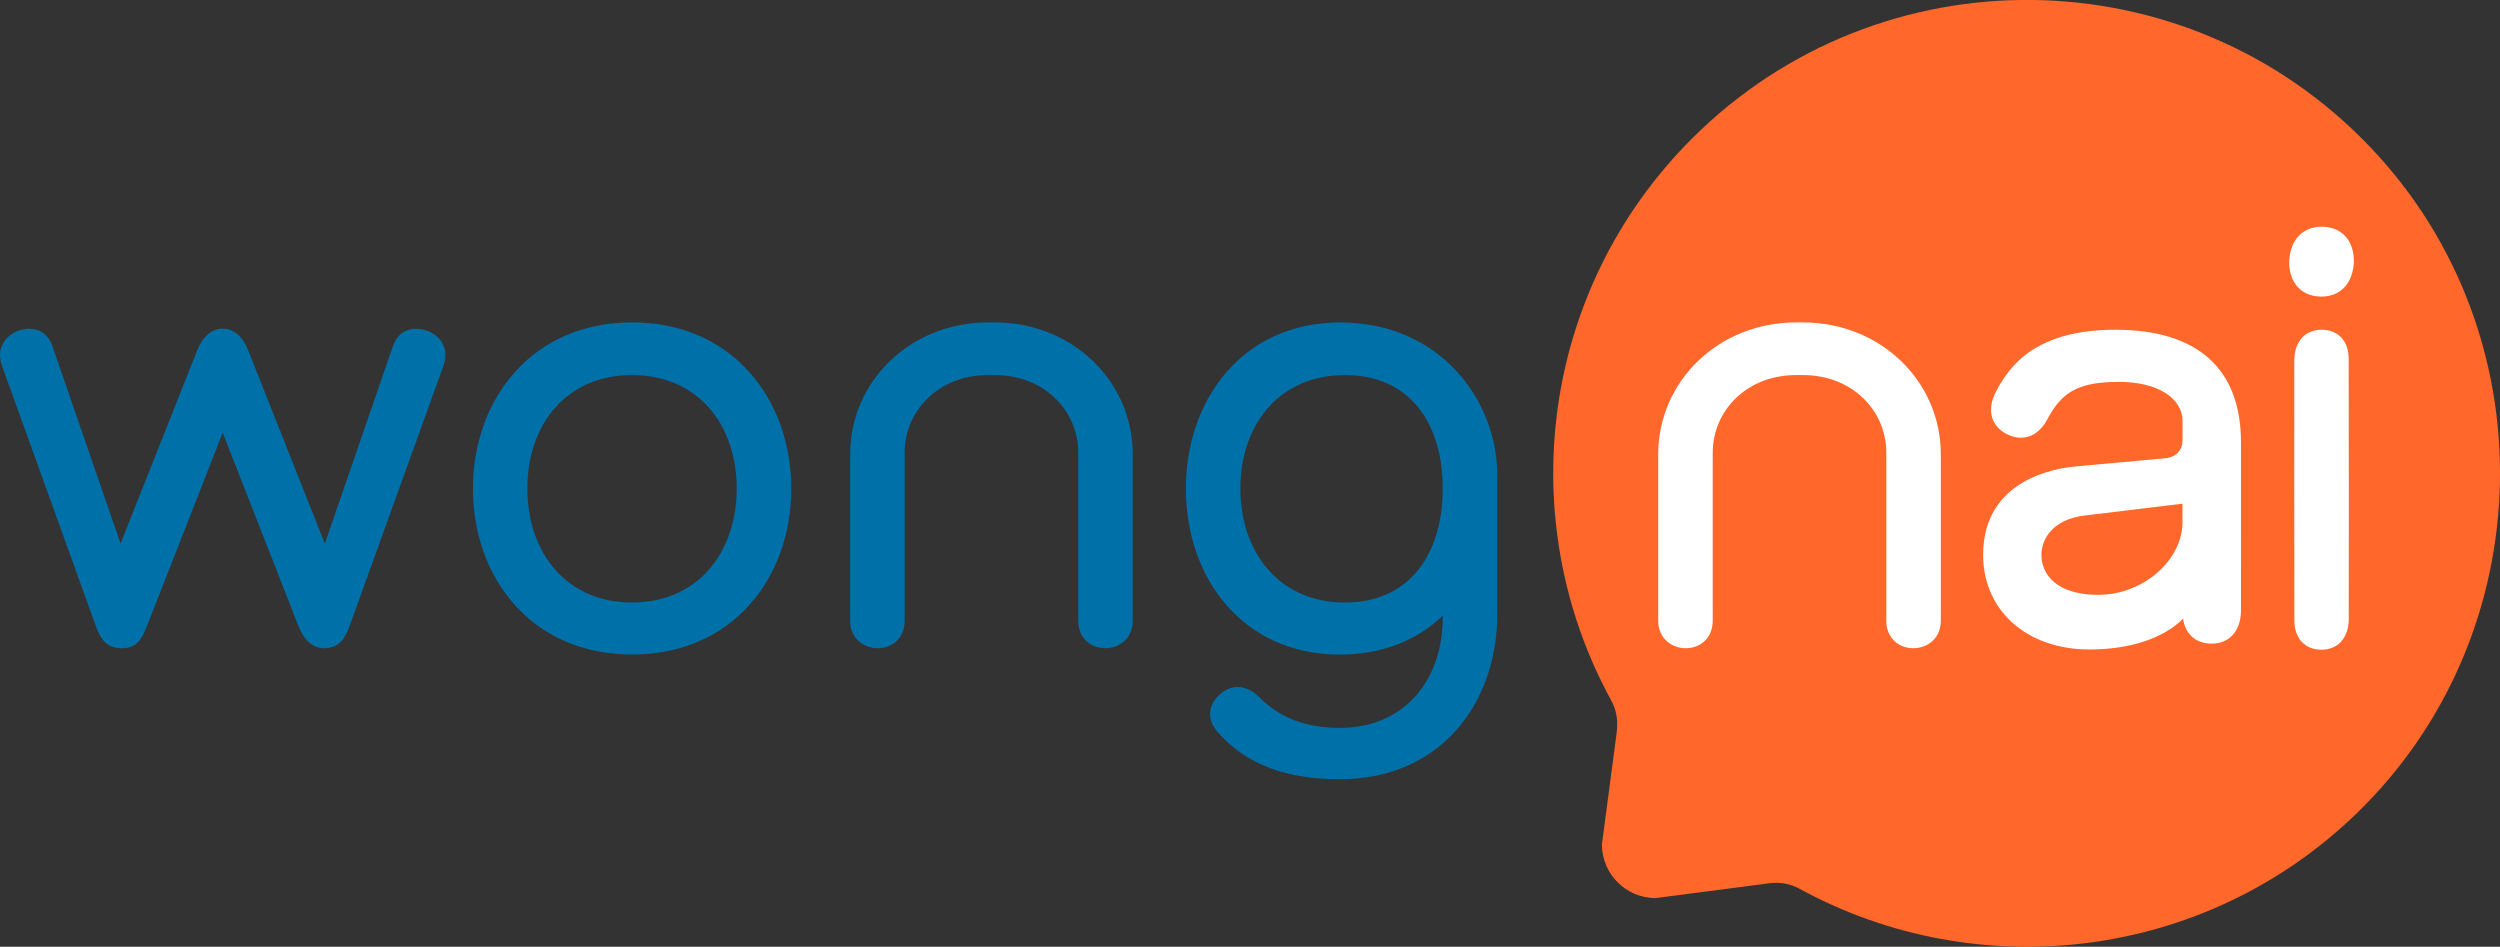 <?xml version="1.0" encoding="utf-8"?>
<!-- Generator: Adobe Illustrator 23.0.3, SVG Export Plug-In . SVG Version: 6.00 Build 0)  -->
<svg version="1.2" baseProfile="tiny" id="Layer_1" xmlns="http://www.w3.org/2000/svg" xmlns:xlink="http://www.w3.org/1999/xlink"
	 x="0px" y="0px" viewBox="0 0 338 128" xml:space="preserve">
<rect x="0" y="0" width="338" height="128" fill="#333333" stroke="none"/>
<g>
	<path fill="#0070A8" d="M19.86,84.67c-0.76,1.95-1.52,2.97-3.39,2.97c-1.87,0-2.8-1.02-3.47-2.88L0.29,49.52
		c-0.84-2.29,0.26-3.98,2.03-4.75c1.69-0.68,3.9-0.42,4.74,1.95l9.24,26.77l10.42-26.26c0.76-1.87,2.03-2.8,3.39-2.8
		c1.36,0,2.63,0.93,3.39,2.8l10.42,26.26l9.23-26.77c0.85-2.37,3.05-2.62,4.75-1.95c1.78,0.76,2.88,2.46,2.03,4.75L47.22,84.76
		c-0.68,1.86-1.61,2.88-3.47,2.88c-1.36,0-2.63-1.02-3.39-2.97L30.11,58.5L19.86,84.67z"/>
	<path fill="#0070A8" d="M63.94,66.04c0-11.95,7.88-22.45,21.52-22.45c13.64,0,21.52,10.5,21.52,22.45
		c0,12.03-7.88,22.45-21.52,22.45C71.81,88.49,63.94,78.07,63.94,66.04z M99.6,66.04c0-8.64-5.25-15.33-14.15-15.33
		c-8.89,0-14.15,6.69-14.15,15.33c0,8.64,5.25,15.42,14.15,15.42C94.35,81.46,99.6,74.68,99.6,66.04z"/>
	<path fill="#0070A8" d="M134.51,43.59c-0.01,0-0.02,0-0.03,0h-0.87c-0.01,0-0.02,0-0.03,0c-10.42,0-18.64,7.88-18.64,17.87v22.45
		c0,2.46,1.87,3.73,3.73,3.73c1.86,0,3.64-1.27,3.64-3.73v-22.7c0-5.67,4.58-10.5,11.27-10.5c0.01,0,0.02,0,0.03,0h0.87
		c0.01,0,0.02,0,0.03,0c6.69,0,11.27,4.83,11.27,10.5v22.7c0,2.46,1.78,3.73,3.64,3.73s3.73-1.27,3.73-3.73V61.46
		C153.15,51.47,144.93,43.59,134.51,43.59z"/>
	<path fill="#0070A8" d="M202.43,64.18c0,0.91,0,18.89,0,18.89c0,11.94-7.62,22.28-21.26,22.28c-7.12,0-12.62-1.87-16.6-6.44
		c-1.61-1.87-1.02-3.9,0.42-5.08c1.36-1.27,3.47-1.36,5.17,0.34c2.12,2.12,5.25,4.24,11.01,4.24c8.73,0,13.89-6.52,13.89-14.91
		v-0.25c-3.47,3.3-8.13,5.25-13.89,5.25c-13.22,0-20.84-10.42-20.84-22.45c0-11.95,7.62-22.45,20.84-22.45
		C194.88,43.59,202.43,54.35,202.43,64.18z M195.06,66.04c0-8.64-4.32-15.33-13.21-15.33c-8.89,0-14.15,6.69-14.15,15.33
		c0,8.64,5.25,15.42,14.15,15.42C190.74,81.46,195.06,74.68,195.06,66.04z"/>
	<path fill="#FF672B" d="M320.42,19.85c-24.91-26.1-66.29-26.47-91.67-1.11c-20.58,20.57-24.22,51.64-10.93,75.93
		c0.25,0.46,0.45,0.95,0.59,1.45c0.27,0.96,0.29,1.98,0.16,2.97l-1.99,15.07c0,4.01,3.25,7.26,7.26,7.26l15.42-2.01
		c1.4-0.18,2.82,0.08,4.06,0.76l0.03,0.02c24.05,13.13,54.75,9.71,75.33-10.28C343.73,85.58,344.54,45.11,320.42,19.85z"/>
	<path fill="#FFFFFF" d="M286,44.58c-4.98,0-8.84,1.02-11.81,3.13c-2.95,2.1-4.44,5.45-4.5,5.58c-1.06,2.32-0.41,4.4,1.69,5.43
		c0.62,0.3,1.24,0.46,1.84,0.46c1.49,0,2.78-0.92,3.64-2.59c0.01-0.01,0.74-1.5,1.84-2.6c1.67-1.68,3.93-2.36,7.8-2.36
		c5.13,0,8.58,2.14,8.58,5.32v2.54c0,1.45-0.94,2.38-2.51,2.48l-11.94,1.09c-2.93,0.26-12.51,1.88-12.51,11.96
		c0,7.53,5.91,12.79,14.38,12.79c5.47,0,10.01-1.51,12.65-4.16c0.3,2.06,1.69,3.33,3.76,3.37l0.1,0c2.35,0,3.87-1.63,3.97-4.26
		V59.79C302.97,49.84,297.1,44.58,286,44.58z M295.08,70.51c0,5.28-5.33,9.91-11.42,9.91c-5.65,0-7.66-2.79-7.66-5.41
		c0-2.14,1.55-4.82,5.91-5.32l13.16-1.59V70.51z"/>
	<path fill="#FFFFFF" d="M313.98,44.58l-0.1,0c-2.18,0-3.6,1.51-3.69,3.95c-0.02,0.47,0,32.56,0.01,35.39
		c0.02,2.37,1.38,3.87,3.56,3.92l0.1,0c2.18,0,3.6-1.51,3.69-3.95c0.02-0.47,0.01-32.56-0.01-35.39
		C317.53,46.13,316.16,44.63,313.98,44.58z"/>
	<path fill="#FFFFFF" d="M313.74,40.1l0.11,0c2.6,0,4.29-1.81,4.4-4.78c-0.02-2.83-1.65-4.62-4.25-4.67l-0.11,0
		c-2.6,0-4.29,1.81-4.4,4.78C309.51,38.25,311.14,40.04,313.74,40.1z"/>
	<path fill="#FFFFFF" d="M243.76,43.59c-0.01,0-0.02,0-0.03,0h-0.87c-0.01,0-0.02,0-0.03,0c-10.42,0-18.64,7.88-18.64,17.87v22.45
		c0,2.46,1.87,3.73,3.73,3.73c1.86,0,3.64-1.27,3.64-3.73v-22.7c0-5.67,4.58-10.5,11.27-10.5c0.01,0,0.02,0,0.03,0h0.87
		c0.01,0,0.02,0,0.03,0c6.69,0,11.27,4.83,11.27,10.5v22.7c0,2.46,1.78,3.73,3.64,3.73c1.86,0,3.73-1.27,3.73-3.73V61.46
		C262.4,51.47,254.18,43.59,243.76,43.59z"/>
</g>
</svg>
